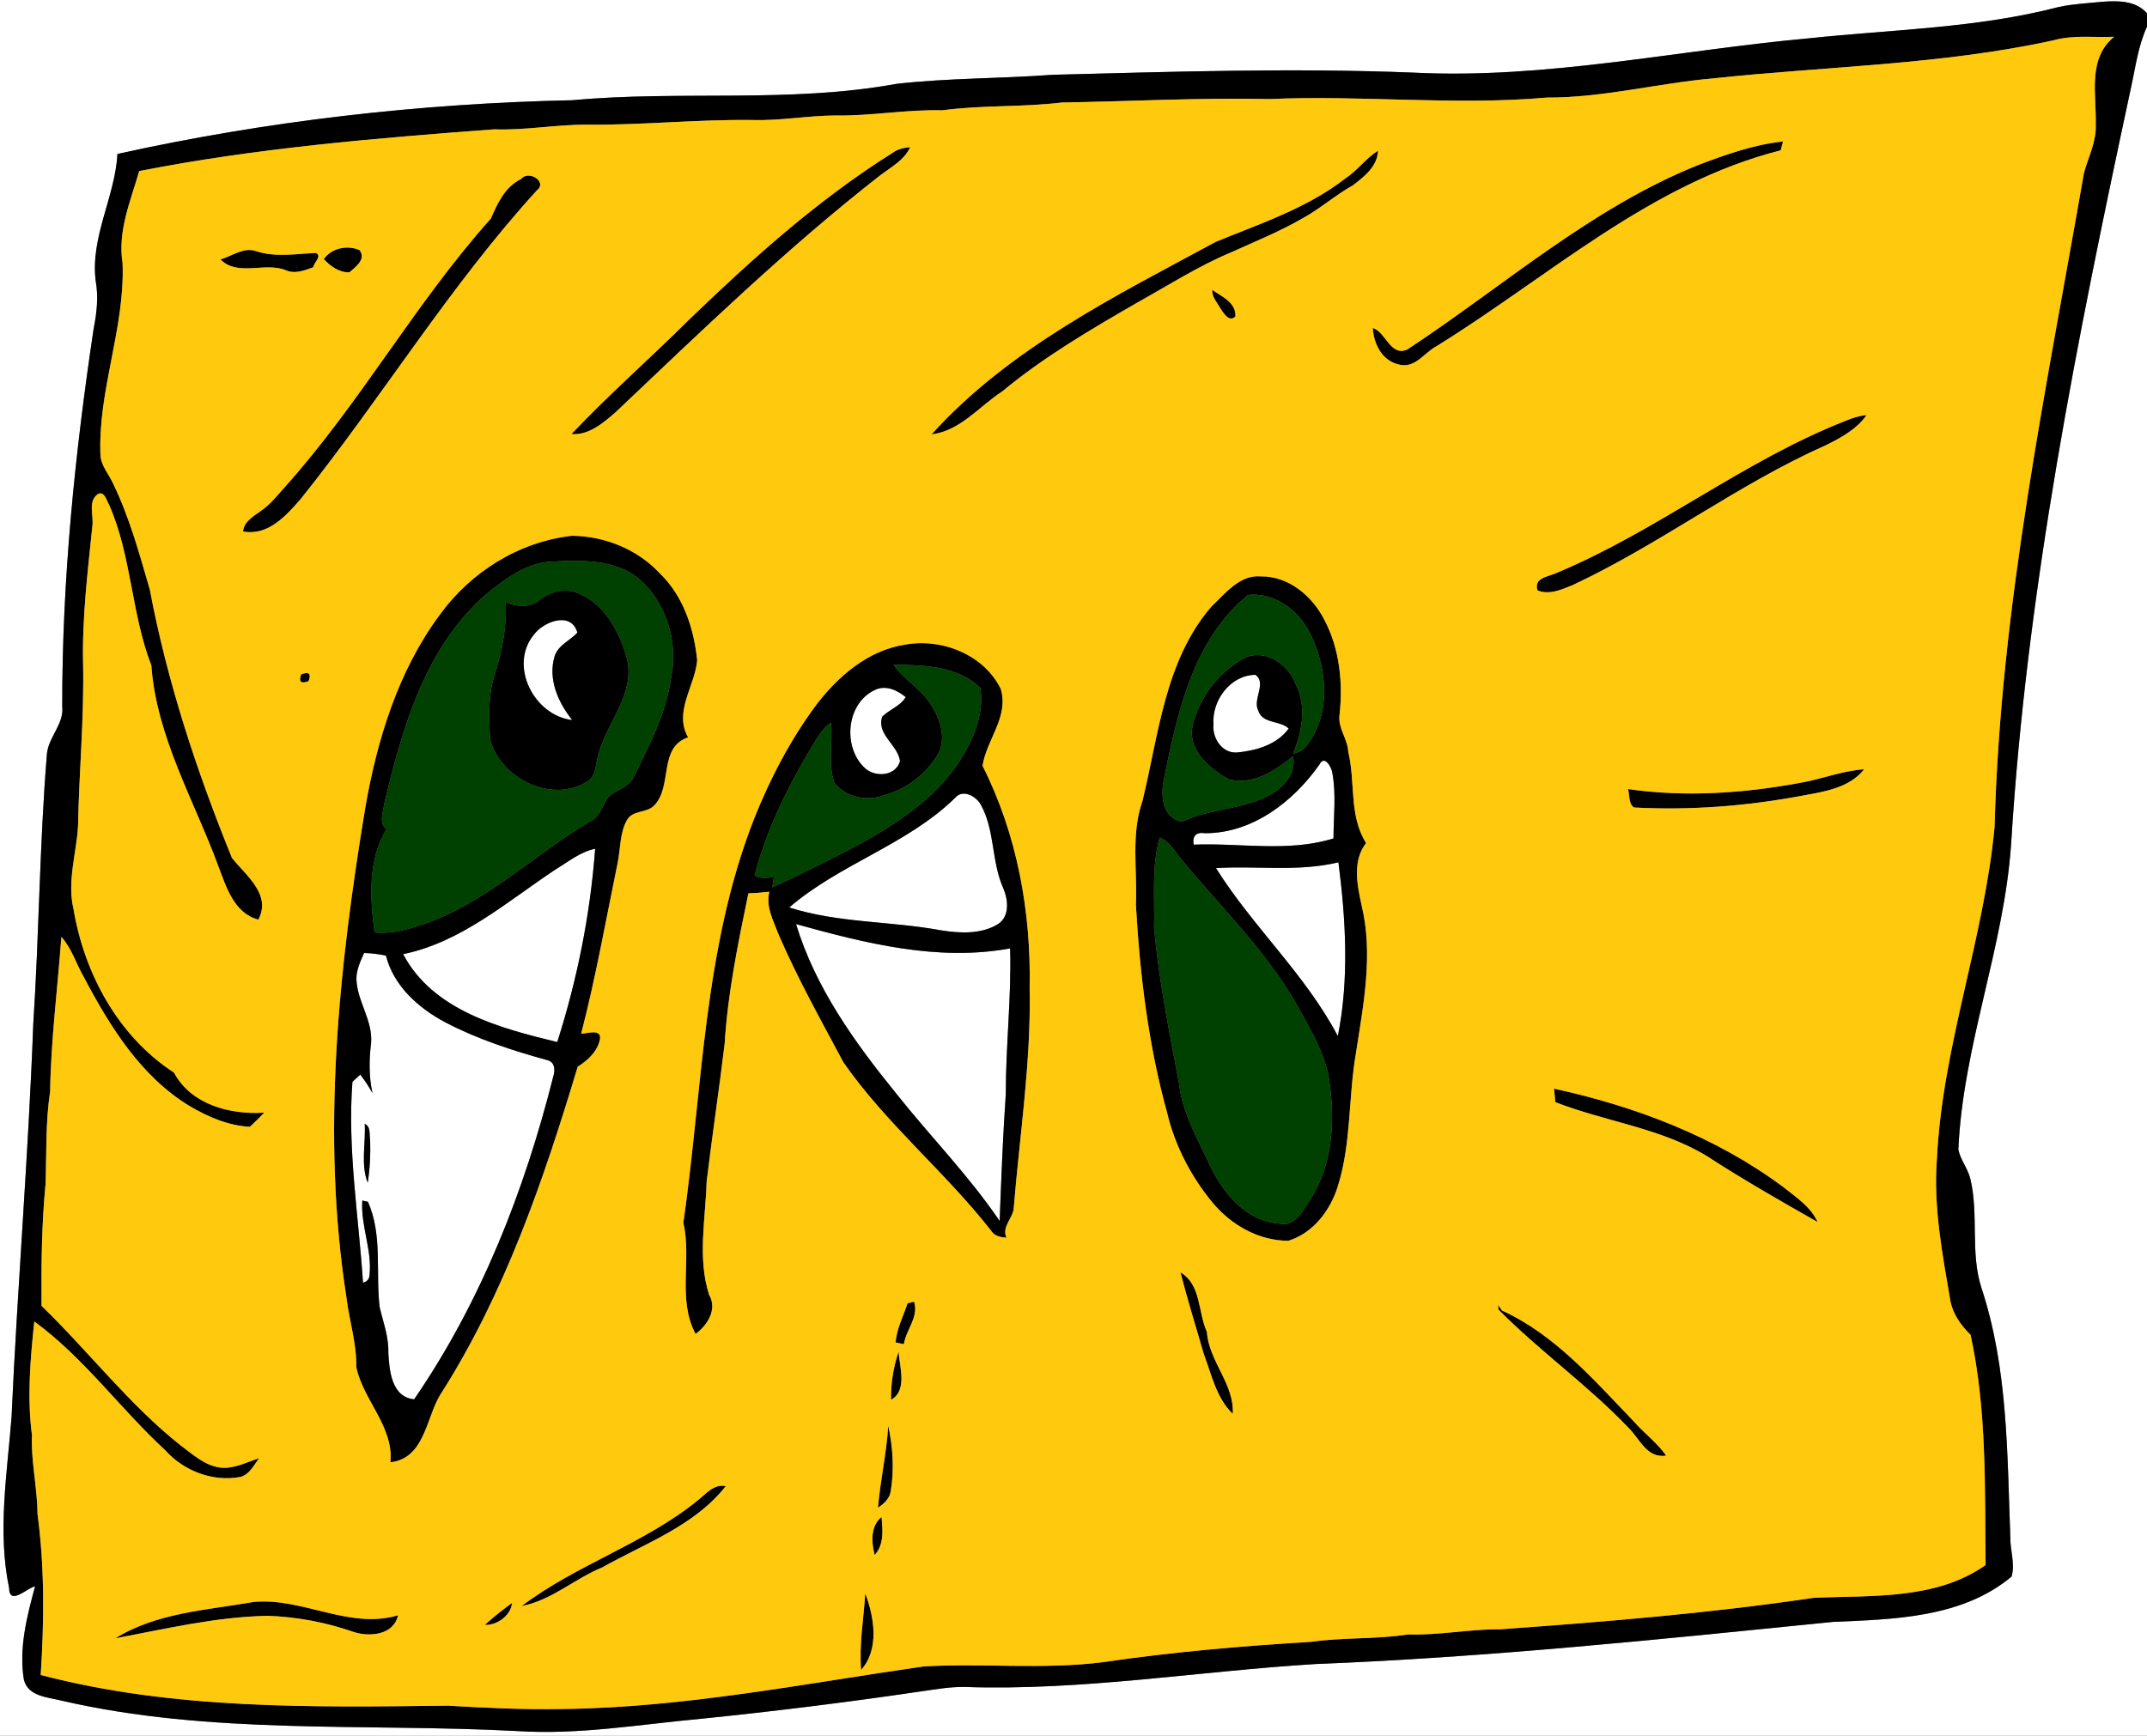 <?xml version="1.0" encoding="UTF-8" ?>
<!DOCTYPE svg PUBLIC "-//W3C//DTD SVG 1.1//EN" "http://www.w3.org/Graphics/SVG/1.1/DTD/svg11.dtd">
<svg width="465pt" height="376pt" viewBox="0 0 465 376" version="1.1" xmlns="http://www.w3.org/2000/svg">
<rect x="0" y="0" width="465" height="376" fill="#808080" stroke="none"/>
<g id="#ffffffff">
<path fill="#ffffff" opacity="1.00" d=" M 0.00 0.00 L 465.00 0.00 L 465.00 2.89 C 462.57 0.06 458.55 0.13 455.15 0.40 C 452.05 0.72 448.92 0.85 445.87 1.52 C 428.21 6.12 409.84 6.38 391.78 8.30 C 363.20 10.89 334.83 17.20 305.99 15.73 C 280.01 14.69 254.02 15.54 228.04 16.20 C 216.75 17.04 205.40 16.89 194.14 18.17 C 170.99 22.40 147.34 19.54 124.03 21.71 C 90.90 22.41 57.81 26.20 25.44 33.35 C 24.91 42.74 19.50 51.40 20.74 60.95 C 21.35 64.38 20.95 67.85 20.28 71.24 C 16.22 98.31 13.44 125.62 13.48 153.01 C 13.91 156.84 10.56 159.59 10.17 163.26 C 8.57 182.73 8.48 202.29 7.21 221.78 C 6.16 250.24 3.78 278.62 2.50 307.06 C 1.54 319.31 -0.57 331.80 1.97 344.01 C 2.02 347.95 5.79 344.07 7.60 343.66 C 5.83 350.21 4.06 357.06 5.17 363.88 C 6.10 367.59 10.39 367.66 13.41 368.45 C 45.75 375.90 79.12 373.29 112.00 375.02 C 125.33 375.89 138.57 373.57 151.82 372.36 C 167.57 370.76 183.28 368.81 198.95 366.50 C 202.28 366.05 205.61 365.40 208.98 365.47 C 234.42 366.32 259.61 362.04 284.94 360.50 C 322.40 359.03 359.71 355.12 397.00 351.37 C 410.24 350.80 424.97 350.50 435.66 341.56 C 436.48 338.88 435.35 335.84 435.40 333.04 C 434.71 314.95 434.90 296.42 429.15 279.04 C 426.67 271.36 428.61 263.10 426.72 255.31 C 426.16 253.10 424.59 251.27 424.14 249.04 C 425.13 226.55 434.03 205.30 435.57 182.87 C 438.94 127.62 449.91 73.20 461.49 19.18 C 462.50 14.67 463.05 10.01 465.00 5.77 L 465.00 376.00 L 0.00 376.00 L 0.00 0.00 Z" />
<path fill="#ffffff" opacity="1.00" d=" M 115.59 137.54 C 117.69 134.65 123.72 132.31 125.05 137.06 C 123.46 138.78 120.94 139.73 120.14 142.11 C 118.62 147.07 120.85 152.14 123.93 155.99 C 115.70 155.07 110.14 144.25 115.59 137.54 Z" />
<path fill="#ffffff" opacity="1.00" d=" M 262.82 156.96 C 262.40 151.77 266.50 146.22 271.90 146.20 C 274.41 147.93 271.26 151.51 272.50 153.91 C 273.40 156.87 277.19 156.00 279.11 157.83 C 276.57 161.35 272.07 162.61 267.96 163.02 C 264.73 163.29 262.51 159.92 262.82 156.96 Z" />
<path fill="#ffffff" opacity="1.00" d=" M 189.41 149.51 C 191.76 148.31 194.30 149.50 196.16 151.02 C 194.98 153.02 192.64 153.68 191.08 155.26 C 189.77 159.10 194.45 161.34 194.93 164.88 C 194.05 168.13 189.65 168.48 187.39 166.46 C 182.46 162.02 183.21 152.47 189.41 149.51 Z" />
<path fill="#ffffff" opacity="1.00" d=" M 285.76 165.65 C 286.82 163.44 288.36 166.15 288.55 167.36 C 289.43 172.06 288.82 176.89 288.81 181.64 C 278.97 184.70 268.61 182.57 258.52 182.99 C 258.20 181.07 259.11 180.21 260.97 180.51 C 271.23 180.54 280.08 173.70 285.76 165.65 Z" />
<path fill="#ffffff" opacity="1.00" d=" M 206.91 172.80 C 208.57 170.86 211.51 172.55 212.47 174.41 C 215.52 179.98 214.71 186.73 217.32 192.48 C 218.35 194.93 218.73 198.51 216.17 200.19 C 212.50 202.44 207.94 202.20 203.86 201.56 C 192.94 199.53 181.60 200.00 170.93 196.60 C 181.89 187.13 196.51 183.01 206.91 172.80 Z" />
<path fill="#ffffff" opacity="1.00" d=" M 120.37 188.33 C 123.11 186.67 125.69 184.54 128.90 183.88 C 127.85 198.08 125.02 212.21 120.69 225.76 C 108.26 222.74 93.77 218.94 87.31 206.71 C 99.99 204.10 109.87 195.26 120.37 188.33 Z" />
<path fill="#ffffff" opacity="1.00" d=" M 263.36 188.07 C 272.20 187.51 281.16 188.93 289.88 186.81 C 291.48 199.26 292.23 212.10 289.75 224.47 C 282.73 211.09 271.33 200.80 263.36 188.07 Z" />
<path fill="#ffffff" opacity="1.00" d=" M 172.41 200.20 C 187.42 204.35 203.14 208.35 218.77 205.46 C 219.09 215.99 217.82 226.47 217.84 236.99 C 217.21 246.17 216.85 255.35 216.51 264.53 C 209.85 254.70 201.49 246.21 194.12 236.93 C 185.14 225.88 176.59 213.98 172.41 200.20 Z" />
<path fill="#ffffff" opacity="1.00" d=" M 77.19 212.02 C 77.20 210.04 78.08 208.23 78.85 206.46 C 80.44 206.51 82.04 206.67 83.60 207.05 C 85.25 213.62 90.69 218.44 96.48 221.50 C 103.46 225.15 111.01 227.60 118.57 229.68 C 120.15 230.07 120.28 231.78 119.86 233.10 C 113.64 257.84 104.20 282.03 89.70 303.15 C 84.78 302.68 84.31 296.87 84.10 293.02 C 84.22 289.60 82.97 286.42 82.22 283.15 C 81.33 275.59 82.87 267.52 79.69 260.36 L 78.47 260.09 C 78.09 265.54 80.60 270.71 80.04 276.15 C 80.00 277.08 79.53 277.66 78.62 277.89 C 77.67 263.40 75.22 248.91 76.33 234.36 C 76.75 233.97 77.61 233.19 78.03 232.80 C 79.01 234.08 79.91 235.42 80.68 236.84 C 79.87 233.26 79.93 229.57 80.37 225.95 C 80.77 221.03 77.30 216.87 77.19 212.02 M 78.99 243.47 C 79.24 247.68 78.08 252.25 79.64 256.24 C 80.11 253.22 80.27 250.15 80.17 247.09 C 79.95 245.87 80.38 244.09 78.99 243.47 Z" />
</g>
<g id="#000000ff">
<path fill="#000000" opacity="1.00" d=" M 445.87 1.52 C 448.92 0.85 452.05 0.72 455.15 0.40 C 458.55 0.13 462.57 0.06 465.00 2.89 L 465.00 5.77 C 463.05 10.01 462.50 14.67 461.49 19.18 C 449.91 73.20 438.94 127.62 435.57 182.87 C 434.03 205.30 425.13 226.55 424.14 249.04 C 424.59 251.27 426.16 253.10 426.72 255.31 C 428.61 263.10 426.67 271.36 429.15 279.04 C 434.90 296.42 434.71 314.95 435.40 333.04 C 435.35 335.84 436.48 338.88 435.66 341.56 C 424.97 350.50 410.24 350.80 397.00 351.37 C 359.71 355.12 322.40 359.03 284.94 360.50 C 259.61 362.04 234.42 366.32 208.98 365.47 C 205.61 365.40 202.28 366.05 198.95 366.50 C 183.28 368.81 167.57 370.76 151.82 372.36 C 138.57 373.57 125.33 375.89 112.00 375.02 C 79.12 373.29 45.75 375.90 13.41 368.45 C 10.39 367.66 6.10 367.59 5.17 363.88 C 4.06 357.06 5.83 350.21 7.60 343.66 C 5.79 344.07 2.02 347.95 1.97 344.01 C -0.57 331.80 1.54 319.31 2.50 307.06 C 3.78 278.62 6.16 250.24 7.21 221.78 C 8.48 202.29 8.57 182.73 10.17 163.26 C 10.56 159.59 13.91 156.84 13.48 153.01 C 13.44 125.62 16.22 98.31 20.28 71.24 C 20.95 67.85 21.35 64.38 20.74 60.95 C 19.50 51.40 24.91 42.74 25.44 33.35 C 57.81 26.20 90.90 22.41 124.03 21.71 C 147.34 19.54 170.99 22.40 194.14 18.17 C 205.40 16.89 216.75 17.04 228.04 16.20 C 254.02 15.54 280.01 14.69 305.99 15.73 C 334.83 17.20 363.20 10.89 391.78 8.30 C 409.84 6.38 428.21 6.12 445.87 1.52 M 444.76 8.73 C 420.52 14.05 395.63 14.35 371.06 16.98 C 359.01 18.03 347.17 21.19 335.02 21.14 C 315.04 22.90 295.01 20.58 275.00 21.46 C 259.97 21.13 244.96 21.96 229.94 22.21 C 221.35 23.26 212.67 22.73 204.09 23.90 C 196.32 23.68 188.65 25.16 180.89 25.02 C 174.91 25.05 168.99 26.19 163.00 26.00 C 150.97 25.84 138.99 27.14 126.97 27.01 C 120.30 26.99 113.71 28.27 107.04 28.02 C 81.32 29.94 55.51 32.08 30.15 37.06 C 28.29 43.53 25.43 50.12 26.55 56.99 C 27.11 71.16 21.11 84.68 21.77 98.86 C 22.02 101.02 23.55 102.72 24.44 104.64 C 28.02 111.99 30.18 119.92 32.45 127.74 C 36.21 147.70 42.60 167.07 50.23 185.85 C 53.23 189.65 58.85 193.75 55.96 199.23 C 50.70 197.87 49.00 192.17 47.30 187.69 C 42.02 173.35 33.90 159.67 32.77 144.14 C 28.41 132.91 28.51 120.44 23.63 109.36 C 23.10 108.50 22.61 106.26 21.19 107.05 C 18.95 108.61 20.36 111.75 20.00 114.04 C 18.98 123.95 17.76 133.94 18.00 143.96 C 18.23 155.65 17.12 167.31 16.90 179.00 C 16.55 184.96 14.50 190.97 15.92 196.91 C 18.25 210.91 25.59 224.50 37.68 232.37 C 41.39 239.31 49.88 241.55 57.24 241.04 C 56.24 242.09 55.20 243.12 54.13 244.11 C 49.52 243.90 45.15 242.00 41.21 239.71 C 30.56 233.32 23.81 222.41 18.16 211.69 C 16.49 208.81 15.55 205.48 13.29 202.97 C 12.48 214.14 11.03 225.24 10.86 236.45 C 9.85 243.09 10.09 249.81 9.87 256.49 C 9.01 265.27 8.94 274.09 9.00 282.90 C 19.20 292.78 27.90 304.21 39.06 313.09 C 41.78 315.09 44.46 317.64 47.99 317.97 C 50.86 318.16 53.46 316.76 56.11 315.91 C 54.98 317.43 54.02 319.48 52.02 319.98 C 46.08 321.08 39.79 318.67 35.80 314.20 C 26.04 305.20 18.19 294.16 7.43 286.29 C 6.57 294.46 5.85 302.70 6.92 310.89 C 6.69 316.63 8.09 322.23 8.12 327.95 C 9.68 339.51 9.57 351.24 8.82 362.87 C 37.57 370.40 67.55 369.86 97.03 369.52 C 105.33 370.01 113.66 370.40 121.98 370.24 C 148.23 369.93 174.09 364.74 200.01 361.02 C 213.00 360.27 226.06 361.75 239.00 360.08 C 253.91 357.88 268.93 356.59 283.97 355.69 C 290.93 354.69 297.99 355.17 304.94 354.09 C 311.65 354.30 318.25 352.92 324.95 352.97 C 347.63 351.34 370.29 349.50 392.82 346.15 C 405.35 345.59 419.24 346.66 430.04 339.06 C 429.85 322.40 430.35 305.56 426.79 289.19 C 424.76 287.19 423.04 284.82 422.44 281.98 C 420.70 271.76 418.68 261.42 419.50 251.01 C 420.69 226.56 429.73 203.36 431.99 179.07 C 433.25 131.31 443.18 84.41 451.34 37.48 C 452.29 34.00 454.07 30.67 453.90 26.96 C 454.06 20.53 452.07 12.61 457.90 7.97 C 453.52 8.15 449.04 7.53 444.76 8.73 Z" />
<path fill="#000000" opacity="1.00" d=" M 367.80 35.75 C 373.74 33.51 379.81 31.30 386.16 30.66 C 386.04 31.14 385.78 32.09 385.66 32.57 C 357.35 39.74 335.36 60.02 311.08 75.03 C 308.40 76.46 306.45 79.91 302.97 78.97 C 299.34 78.18 297.50 74.50 297.32 71.05 C 300.18 71.93 301.09 77.29 304.76 75.73 C 325.53 62.08 344.48 45.11 367.80 35.75 Z" />
<path fill="#000000" opacity="1.00" d=" M 193.29 33.13 C 194.40 32.29 195.77 32.00 197.13 31.88 C 195.87 34.66 193.14 36.11 190.81 37.85 C 170.50 53.68 151.99 71.63 133.31 89.32 C 130.64 91.65 127.54 94.32 123.76 94.04 C 131.89 85.43 140.86 77.60 149.26 69.23 C 162.93 56.06 177.16 43.25 193.29 33.13 Z" />
<path fill="#000000" opacity="1.00" d=" M 291.40 38.64 C 294.00 36.93 295.82 34.30 298.45 32.65 C 298.35 36.02 295.48 38.26 293.04 40.13 C 289.27 42.23 286.03 45.14 282.25 47.22 C 277.26 50.12 271.90 52.29 266.66 54.66 C 259.58 57.62 253.10 61.78 246.41 65.50 C 236.27 71.36 226.09 77.30 217.05 84.81 C 212.06 88.04 207.99 93.35 201.75 94.11 C 218.59 75.45 241.58 64.14 263.37 52.36 C 272.98 48.42 283.09 45.11 291.40 38.64 Z" />
<path fill="#000000" opacity="1.00" d=" M 112.87 38.77 C 114.40 36.77 118.71 39.34 116.26 41.26 C 97.31 62.05 82.65 86.22 65.11 108.13 C 61.95 111.75 58.00 116.19 52.63 115.13 C 52.88 112.90 54.94 111.85 56.54 110.65 C 58.58 109.27 60.09 107.30 61.71 105.49 C 78.05 87.27 89.97 65.60 106.30 47.36 C 107.78 44.00 109.34 40.50 112.87 38.77 Z" />
<path fill="#000000" opacity="1.00" d=" M 47.75 56.21 C 50.27 55.48 52.78 53.45 55.48 54.41 C 59.67 55.80 64.10 54.98 68.40 54.80 C 69.89 55.41 67.94 56.94 67.85 57.90 C 65.91 58.60 63.86 59.44 61.84 58.52 C 57.32 56.73 51.50 59.97 47.75 56.21 Z" />
<path fill="#000000" opacity="1.00" d=" M 70.12 56.12 C 71.87 53.72 75.16 53.05 77.84 54.16 C 79.40 56.11 77.05 57.81 75.68 59.00 C 73.47 59.07 71.54 57.68 70.12 56.12 Z" />
<path fill="#000000" opacity="1.00" d=" M 264.34 66.87 C 263.65 65.57 262.43 64.35 262.55 62.79 C 264.65 64.28 267.68 65.47 267.58 68.56 C 266.20 69.91 265.04 67.85 264.34 66.87 Z" />
<path fill="#000000" opacity="1.00" d=" M 399.46 91.27 C 401.00 90.60 402.61 90.10 404.28 89.90 C 402.16 92.97 398.74 94.83 395.47 96.44 C 376.34 104.95 359.59 117.86 340.65 126.74 C 338.27 127.70 335.57 128.96 333.00 127.91 C 332.06 125.08 335.57 124.91 337.31 124.04 C 358.98 114.96 377.57 99.90 399.46 91.27 Z" />
<path fill="#000000" opacity="1.00" d=" M 95.19 133.26 C 101.88 123.94 112.39 117.36 123.85 116.07 C 130.91 116.12 138.03 118.97 142.88 124.19 C 148.00 129.10 150.29 136.14 151.00 143.04 C 150.54 148.60 145.87 154.20 149.03 159.74 C 142.52 161.95 145.75 170.35 141.68 174.51 C 140.04 176.22 136.98 175.45 135.77 177.70 C 134.23 180.47 134.40 183.81 133.79 186.85 C 131.25 199.23 129.04 211.70 125.87 223.95 C 127.09 223.94 130.15 222.79 129.97 225.00 C 129.48 227.73 127.36 229.69 125.12 231.10 C 117.71 255.76 109.25 280.46 95.28 302.28 C 92.24 307.40 91.95 315.92 84.56 316.80 C 85.27 309.01 78.69 303.40 77.16 296.19 C 77.27 291.05 75.64 286.15 75.03 281.10 C 69.52 245.77 73.34 209.83 79.14 174.79 C 81.72 160.12 86.23 145.36 95.19 133.26 M 104.96 129.02 C 91.95 140.52 87.06 157.99 83.19 174.28 C 82.99 176.01 81.98 178.35 83.71 179.64 C 79.62 186.28 80.14 194.56 81.12 202.00 C 84.56 202.35 87.93 201.48 91.16 200.40 C 105.00 195.90 115.46 185.27 127.75 177.98 C 129.99 176.99 130.45 174.44 131.79 172.64 C 133.56 171.05 136.36 170.53 137.34 168.16 C 140.64 161.42 144.24 154.59 145.30 147.07 C 147.03 139.14 144.28 130.19 137.93 125.01 C 132.85 121.26 126.09 121.32 120.06 121.65 C 114.20 121.67 109.27 125.46 104.96 129.02 M 120.37 188.33 C 109.87 195.26 99.99 204.10 87.31 206.71 C 93.77 218.94 108.26 222.74 120.69 225.76 C 125.02 212.21 127.85 198.08 128.90 183.88 C 125.69 184.54 123.11 186.67 120.37 188.33 M 77.19 212.02 C 77.30 216.87 80.77 221.03 80.37 225.95 C 79.93 229.57 79.87 233.26 80.68 236.84 C 79.91 235.42 79.01 234.08 78.03 232.80 C 77.61 233.19 76.75 233.97 76.33 234.36 C 75.22 248.91 77.67 263.40 78.62 277.89 C 79.53 277.66 80.00 277.08 80.04 276.15 C 80.60 270.71 78.09 265.54 78.47 260.09 L 79.69 260.36 C 82.87 267.52 81.33 275.59 82.22 283.15 C 82.97 286.42 84.22 289.60 84.10 293.02 C 84.31 296.87 84.78 302.68 89.70 303.15 C 104.20 282.03 113.64 257.84 119.86 233.10 C 120.28 231.78 120.15 230.07 118.57 229.68 C 111.01 227.60 103.46 225.15 96.48 221.50 C 90.69 218.44 85.25 213.62 83.60 207.05 C 82.04 206.67 80.44 206.51 78.85 206.46 C 78.08 208.23 77.20 210.04 77.19 212.02 Z" />
<path fill="#000000" opacity="1.00" d=" M 262.33 131.45 C 265.34 128.60 268.50 124.45 273.09 124.87 C 279.06 124.79 284.20 129.11 286.80 134.22 C 290.17 140.54 290.89 147.96 290.11 154.99 C 289.76 157.80 291.92 160.12 292.01 162.91 C 293.60 169.43 292.12 176.73 295.87 182.64 C 292.87 186.50 293.92 191.64 294.88 196.05 C 297.48 206.71 295.29 217.66 293.65 228.29 C 292.02 237.80 292.68 247.65 289.77 256.93 C 288.18 262.17 284.44 267.12 279.06 268.80 C 272.61 268.83 266.62 265.37 262.57 260.49 C 257.92 254.85 254.46 248.17 252.77 241.05 C 248.70 226.36 246.87 211.15 246.01 195.98 C 246.35 188.50 244.89 180.76 247.43 173.54 C 250.95 159.16 252.27 143.15 262.33 131.45 M 270.29 128.90 C 258.26 138.70 254.97 154.65 252.03 169.07 C 251.38 172.56 251.73 177.10 255.94 178.03 C 261.84 175.21 268.66 175.43 274.50 172.49 C 277.68 170.87 280.87 167.79 280.05 163.87 C 276.06 166.95 271.47 170.19 266.13 168.83 C 261.89 166.52 257.02 162.31 258.34 156.94 C 259.99 150.68 264.33 145.15 270.13 142.26 C 274.61 140.81 279.08 144.13 280.63 148.23 C 283.07 152.98 281.99 158.53 280.06 163.25 C 281.38 163.01 282.58 162.35 283.28 161.16 C 288.20 154.52 287.43 145.19 284.12 138.01 C 281.80 132.67 276.36 128.24 270.29 128.90 M 262.82 156.96 C 262.51 159.92 264.73 163.29 267.96 163.02 C 272.07 162.61 276.57 161.35 279.11 157.83 C 277.19 156.00 273.40 156.87 272.50 153.91 C 271.26 151.51 274.41 147.93 271.90 146.20 C 266.50 146.22 262.40 151.77 262.82 156.96 M 285.76 165.65 C 280.08 173.70 271.23 180.54 260.97 180.51 C 259.11 180.21 258.20 181.07 258.52 182.99 C 268.61 182.57 278.97 184.70 288.81 181.64 C 288.82 176.89 289.43 172.06 288.55 167.36 C 288.36 166.15 286.82 163.44 285.76 165.65 M 251.16 181.47 C 249.37 187.85 250.11 194.49 249.95 201.03 C 250.99 212.32 253.22 223.46 255.34 234.59 C 256.04 241.11 259.44 246.85 262.15 252.69 C 265.01 258.61 269.90 264.50 276.91 265.06 C 280.54 265.99 282.24 262.12 283.89 259.69 C 288.94 251.70 289.22 241.77 287.67 232.72 C 286.35 227.01 283.24 221.97 280.42 216.90 C 273.77 205.55 264.23 196.34 255.94 186.24 C 254.45 184.56 253.38 182.31 251.16 181.47 M 263.36 188.07 C 271.33 200.80 282.73 211.09 289.75 224.47 C 292.23 212.10 291.48 199.26 289.88 186.81 C 281.16 188.93 272.20 187.51 263.36 188.07 Z" />
<path fill="#000000" opacity="1.00" d=" M 116.92 129.98 C 119.31 128.02 122.70 127.27 125.57 128.68 C 131.29 131.15 134.28 137.24 135.86 142.92 C 137.44 150.38 131.68 156.22 129.75 162.94 C 128.90 165.23 129.33 168.44 126.69 169.60 C 119.01 173.94 108.19 168.42 106.13 160.08 C 105.89 155.38 105.65 150.55 107.18 146.02 C 108.75 140.98 109.80 135.74 109.51 130.45 C 111.86 131.49 114.82 131.70 116.92 129.98 M 115.59 137.54 C 110.14 144.25 115.70 155.07 123.93 155.99 C 120.85 152.14 118.62 147.07 120.14 142.11 C 120.94 139.73 123.46 138.78 125.05 137.06 C 123.72 132.31 117.69 134.65 115.59 137.54 Z" />
<path fill="#000000" opacity="1.00" d=" M 176.72 152.79 C 181.47 146.53 187.98 140.89 195.99 139.66 C 203.92 138.19 213.14 141.79 216.76 149.29 C 218.54 155.31 213.65 160.28 212.80 165.91 C 220.29 180.73 223.34 197.52 223.00 214.05 C 223.34 230.09 220.83 245.97 219.54 261.92 C 219.24 264.11 216.93 265.77 217.98 268.14 C 216.68 268.04 215.35 267.78 214.63 266.59 C 204.66 253.85 191.94 243.47 182.67 230.16 C 177.80 221.01 172.71 211.95 168.61 202.41 C 167.51 199.47 165.80 196.45 166.62 193.19 C 165.11 193.37 163.60 193.48 162.09 193.53 C 159.86 204.30 157.62 215.10 156.95 226.11 C 155.75 236.07 154.25 246.00 153.05 255.96 C 152.81 264.10 151.03 272.58 153.58 280.51 C 155.44 283.63 153.21 287.12 150.65 288.99 C 146.64 281.53 149.85 272.84 148.00 264.92 C 152.20 235.65 152.37 205.28 163.32 177.38 C 166.78 168.70 171.15 160.31 176.72 152.79 M 193.56 144.03 C 195.58 147.09 199.01 148.85 201.08 151.89 C 203.45 155.11 205.16 159.61 203.13 163.42 C 200.52 167.75 196.25 171.05 191.33 172.30 C 187.73 173.72 182.93 172.65 180.66 169.46 C 179.25 165.35 180.42 160.82 179.96 156.55 C 177.63 158.14 176.50 160.83 175.01 163.12 C 170.12 171.45 165.85 180.30 163.42 189.67 C 164.69 190.45 166.19 190.11 167.59 190.08 L 167.27 192.24 C 173.99 189.18 180.59 185.85 187.10 182.38 C 195.45 177.67 203.77 171.98 208.68 163.51 C 211.20 159.21 213.15 154.03 212.31 149.06 C 207.49 144.23 199.95 144.07 193.56 144.03 M 189.41 149.51 C 183.21 152.47 182.46 162.02 187.39 166.46 C 189.65 168.48 194.05 168.13 194.93 164.88 C 194.45 161.34 189.77 159.10 191.08 155.26 C 192.64 153.68 194.98 153.02 196.16 151.02 C 194.30 149.50 191.76 148.31 189.41 149.51 M 206.91 172.80 C 196.51 183.01 181.89 187.13 170.93 196.60 C 181.60 200.00 192.94 199.53 203.86 201.56 C 207.94 202.20 212.50 202.44 216.17 200.19 C 218.73 198.51 218.35 194.93 217.32 192.48 C 214.71 186.73 215.52 179.98 212.47 174.41 C 211.51 172.55 208.57 170.86 206.91 172.80 M 172.41 200.20 C 176.59 213.98 185.14 225.88 194.12 236.93 C 201.49 246.21 209.85 254.70 216.51 264.53 C 216.85 255.35 217.21 246.17 217.84 236.99 C 217.82 226.47 219.09 215.99 218.77 205.46 C 203.14 208.35 187.42 204.35 172.41 200.20 Z" />
<path fill="#000000" opacity="1.00" d=" M 65.24 146.08 C 66.93 145.44 67.46 145.94 66.83 147.57 C 65.15 148.20 64.62 147.70 65.24 146.08 Z" />
<path fill="#000000" opacity="1.00" d=" M 389.91 169.59 C 394.56 168.80 399.01 166.95 403.75 166.66 C 400.46 170.78 394.96 171.53 390.11 172.42 C 378.18 174.65 366.03 175.59 353.90 174.94 C 352.62 174.08 353.01 172.23 352.58 170.94 C 364.99 172.73 377.63 171.87 389.91 169.59 Z" />
<path fill="#000000" opacity="1.00" d=" M 336.58 235.85 C 354.20 239.68 371.54 246.26 386.11 257.07 C 388.90 259.33 392.14 261.34 393.66 264.75 C 385.56 260.15 377.44 255.51 369.63 250.43 C 359.58 244.34 347.65 243.00 336.85 238.77 C 336.79 238.04 336.65 236.58 336.58 235.85 Z" />
<path fill="#000000" opacity="1.00" d=" M 78.99 243.47 C 80.38 244.09 79.95 245.87 80.17 247.09 C 80.27 250.15 80.11 253.22 79.64 256.24 C 78.08 252.25 79.24 247.68 78.99 243.47 Z" />
<path fill="#000000" opacity="1.00" d=" M 255.66 275.65 C 260.18 278.26 259.44 284.30 261.39 288.54 C 261.82 294.94 267.35 299.81 267.00 306.31 C 263.41 302.87 262.37 297.70 260.67 293.20 C 259.00 287.35 257.17 281.54 255.66 275.65 Z" />
<path fill="#000000" opacity="1.00" d=" M 196.56 282.35 C 196.91 282.26 197.61 282.09 197.97 282.00 C 199.06 285.27 196.23 288.08 195.76 291.21 C 195.31 291.12 194.43 290.92 193.98 290.83 C 194.18 287.85 195.64 285.15 196.56 282.35 Z" />
<path fill="#000000" opacity="1.00" d=" M 324.54 283.71 C 324.51 283.45 324.47 282.95 324.45 282.70 L 325.31 283.92 C 336.79 289.16 345.19 298.95 353.78 307.86 C 356.03 310.47 358.89 312.51 360.87 315.36 C 356.61 315.98 355.14 311.66 352.63 309.25 C 343.88 300.08 333.44 292.72 324.54 283.71 Z" />
<path fill="#000000" opacity="1.00" d=" M 192.99 303.26 C 192.91 299.73 193.48 296.19 194.62 292.85 C 194.85 296.20 196.58 301.23 192.99 303.26 Z" />
<path fill="#000000" opacity="1.00" d=" M 192.37 308.86 C 193.38 313.46 193.69 318.26 192.94 322.93 C 192.74 324.61 191.48 325.76 190.15 326.64 C 190.65 320.68 192.02 314.83 192.37 308.86 Z" />
<path fill="#000000" opacity="1.00" d=" M 151.09 325.07 C 152.92 323.64 154.56 321.45 157.20 321.95 C 150.42 330.57 139.74 334.34 130.47 339.55 C 124.45 342.00 119.49 346.70 112.98 347.94 C 124.84 338.96 139.49 334.48 151.09 325.07 Z" />
<path fill="#000000" opacity="1.00" d=" M 189.44 336.88 C 188.71 334.13 188.50 330.63 190.92 328.64 C 191.19 331.46 191.51 334.59 189.44 336.88 Z" />
<path fill="#000000" opacity="1.00" d=" M 187.40 345.17 C 189.34 350.37 190.52 357.27 186.50 361.79 C 186.04 356.23 187.05 350.70 187.40 345.17 Z" />
<path fill="#000000" opacity="1.00" d=" M 24.95 354.94 C 33.95 349.36 44.77 348.83 54.91 347.05 C 65.51 346.03 75.65 353.09 86.20 349.94 C 85.33 354.20 80.05 354.70 76.61 353.56 C 70.62 351.47 64.33 350.28 57.99 350.06 C 46.81 350.27 35.89 352.88 24.95 354.94 Z" />
<path fill="#000000" opacity="1.00" d=" M 105.00 352.02 C 106.87 350.31 108.87 348.74 110.92 347.25 C 110.60 350.02 107.71 352.12 105.00 352.02 Z" />
</g>
<g id="#ffc90eff">
<path fill="#ffc90e" opacity="1.00" d=" M 444.76 8.73 C 449.04 7.53 453.52 8.15 457.90 7.97 C 452.07 12.61 454.06 20.53 453.90 26.96 C 454.07 30.67 452.29 34.00 451.34 37.48 C 443.18 84.41 433.25 131.31 431.99 179.07 C 429.73 203.36 420.69 226.56 419.50 251.01 C 418.68 261.42 420.70 271.76 422.44 281.98 C 423.04 284.82 424.76 287.19 426.79 289.19 C 430.35 305.56 429.85 322.40 430.04 339.06 C 419.24 346.66 405.35 345.59 392.82 346.15 C 370.29 349.50 347.63 351.34 324.95 352.97 C 318.25 352.92 311.65 354.30 304.94 354.09 C 297.99 355.17 290.93 354.69 283.97 355.69 C 268.93 356.59 253.91 357.88 239.00 360.08 C 226.06 361.75 213.00 360.27 200.01 361.02 C 174.09 364.74 148.23 369.93 121.98 370.24 C 113.66 370.40 105.33 370.01 97.03 369.52 C 67.55 369.86 37.57 370.40 8.82 362.87 C 9.57 351.24 9.68 339.51 8.12 327.95 C 8.09 322.23 6.69 316.63 6.92 310.89 C 5.85 302.70 6.57 294.46 7.43 286.29 C 18.19 294.16 26.04 305.20 35.80 314.20 C 39.79 318.67 46.08 321.08 52.02 319.98 C 54.02 319.48 54.98 317.43 56.11 315.91 C 53.46 316.76 50.86 318.16 47.99 317.97 C 44.46 317.64 41.78 315.09 39.06 313.09 C 27.90 304.21 19.20 292.78 9.00 282.90 C 8.94 274.09 9.01 265.27 9.87 256.49 C 10.09 249.81 9.85 243.09 10.86 236.45 C 11.03 225.24 12.48 214.14 13.29 202.97 C 15.55 205.48 16.49 208.81 18.16 211.69 C 23.81 222.41 30.56 233.32 41.21 239.71 C 45.15 242.00 49.52 243.90 54.13 244.11 C 55.20 243.12 56.24 242.09 57.24 241.04 C 49.88 241.55 41.39 239.31 37.68 232.37 C 25.59 224.50 18.25 210.91 15.92 196.91 C 14.50 190.97 16.55 184.96 16.90 179.00 C 17.12 167.31 18.23 155.65 18.00 143.96 C 17.76 133.94 18.98 123.95 20.00 114.04 C 20.36 111.75 18.95 108.61 21.19 107.05 C 22.61 106.26 23.10 108.50 23.63 109.36 C 28.51 120.44 28.41 132.91 32.77 144.14 C 33.90 159.67 42.02 173.35 47.30 187.69 C 49.00 192.17 50.70 197.87 55.96 199.23 C 58.85 193.75 53.23 189.65 50.23 185.85 C 42.60 167.07 36.21 147.70 32.45 127.74 C 30.18 119.92 28.02 111.99 24.44 104.64 C 23.55 102.72 22.02 101.02 21.77 98.86 C 21.11 84.68 27.11 71.16 26.55 56.99 C 25.43 50.12 28.29 43.53 30.15 37.06 C 55.51 32.08 81.32 29.94 107.04 28.02 C 113.71 28.27 120.30 26.99 126.97 27.01 C 138.99 27.14 150.97 25.84 163.00 26.00 C 168.99 26.19 174.91 25.05 180.89 25.02 C 188.65 25.16 196.32 23.68 204.09 23.90 C 212.67 22.73 221.35 23.26 229.94 22.21 C 244.96 21.96 259.97 21.13 275.00 21.46 C 295.01 20.58 315.04 22.90 335.02 21.14 C 347.17 21.19 359.01 18.03 371.06 16.98 C 395.63 14.35 420.52 14.05 444.76 8.73 M 367.80 35.75 C 344.48 45.11 325.53 62.08 304.76 75.73 C 301.09 77.29 300.18 71.93 297.32 71.05 C 297.50 74.50 299.34 78.18 302.97 78.97 C 306.45 79.91 308.40 76.46 311.08 75.03 C 335.36 60.02 357.35 39.74 385.66 32.57 C 385.78 32.09 386.04 31.14 386.16 30.66 C 379.81 31.30 373.74 33.51 367.80 35.75 M 193.29 33.13 C 177.16 43.25 162.93 56.06 149.26 69.23 C 140.86 77.60 131.89 85.43 123.76 94.04 C 127.54 94.32 130.64 91.65 133.31 89.32 C 151.99 71.63 170.50 53.68 190.81 37.85 C 193.14 36.11 195.87 34.66 197.13 31.88 C 195.77 32.00 194.40 32.29 193.29 33.13 M 291.40 38.64 C 283.09 45.11 272.98 48.42 263.37 52.36 C 241.58 64.14 218.59 75.45 201.75 94.11 C 207.99 93.35 212.06 88.04 217.05 84.81 C 226.09 77.30 236.27 71.36 246.41 65.50 C 253.10 61.78 259.58 57.62 266.66 54.66 C 271.90 52.29 277.26 50.12 282.25 47.22 C 286.03 45.14 289.27 42.23 293.04 40.13 C 295.48 38.26 298.35 36.02 298.45 32.65 C 295.82 34.30 294.00 36.93 291.40 38.64 M 112.87 38.77 C 109.34 40.50 107.78 44.00 106.30 47.36 C 89.97 65.60 78.05 87.27 61.71 105.49 C 60.09 107.30 58.58 109.27 56.54 110.65 C 54.94 111.85 52.88 112.90 52.63 115.13 C 58.00 116.19 61.95 111.75 65.11 108.13 C 82.65 86.22 97.31 62.05 116.26 41.26 C 118.71 39.34 114.40 36.77 112.87 38.77 M 47.75 56.21 C 51.50 59.97 57.32 56.73 61.84 58.52 C 63.86 59.44 65.91 58.60 67.85 57.90 C 67.94 56.94 69.89 55.41 68.40 54.80 C 64.10 54.98 59.67 55.80 55.48 54.41 C 52.78 53.45 50.27 55.48 47.75 56.21 M 70.12 56.12 C 71.54 57.68 73.47 59.07 75.68 59.00 C 77.05 57.81 79.40 56.11 77.84 54.16 C 75.16 53.05 71.87 53.72 70.12 56.12 M 264.34 66.87 C 265.04 67.85 266.20 69.91 267.58 68.56 C 267.68 65.47 264.65 64.28 262.55 62.79 C 262.43 64.35 263.65 65.57 264.34 66.87 M 399.46 91.27 C 377.57 99.90 358.98 114.96 337.31 124.04 C 335.57 124.91 332.06 125.08 333.00 127.91 C 335.57 128.96 338.27 127.70 340.65 126.74 C 359.59 117.86 376.34 104.95 395.47 96.44 C 398.74 94.83 402.16 92.97 404.28 89.90 C 402.61 90.10 401.00 90.60 399.46 91.27 M 95.19 133.26 C 86.23 145.36 81.72 160.12 79.14 174.79 C 73.34 209.83 69.52 245.77 75.03 281.10 C 75.64 286.15 77.27 291.05 77.16 296.19 C 78.69 303.40 85.27 309.01 84.56 316.80 C 91.95 315.92 92.24 307.40 95.28 302.28 C 109.25 280.46 117.71 255.76 125.12 231.10 C 127.36 229.69 129.48 227.73 129.97 225.00 C 130.15 222.79 127.09 223.94 125.87 223.95 C 129.04 211.70 131.25 199.23 133.79 186.85 C 134.40 183.81 134.23 180.47 135.77 177.70 C 136.98 175.45 140.04 176.22 141.68 174.51 C 145.75 170.35 142.52 161.95 149.03 159.74 C 145.87 154.20 150.54 148.60 151.00 143.04 C 150.29 136.14 148.00 129.10 142.88 124.19 C 138.03 118.97 130.91 116.12 123.85 116.07 C 112.39 117.36 101.88 123.94 95.19 133.26 M 262.33 131.45 C 252.27 143.15 250.95 159.16 247.43 173.54 C 244.89 180.76 246.35 188.50 246.01 195.98 C 246.87 211.15 248.70 226.36 252.77 241.05 C 254.46 248.17 257.92 254.85 262.57 260.49 C 266.62 265.37 272.61 268.83 279.06 268.80 C 284.44 267.12 288.18 262.17 289.77 256.93 C 292.68 247.65 292.02 237.80 293.65 228.29 C 295.29 217.66 297.48 206.71 294.88 196.05 C 293.92 191.64 292.87 186.50 295.87 182.64 C 292.12 176.73 293.60 169.43 292.01 162.91 C 291.92 160.12 289.76 157.80 290.11 154.99 C 290.89 147.96 290.17 140.54 286.80 134.22 C 284.20 129.11 279.06 124.79 273.09 124.87 C 268.50 124.45 265.34 128.60 262.33 131.45 M 176.72 152.79 C 171.15 160.31 166.78 168.70 163.32 177.38 C 152.37 205.28 152.20 235.65 148.00 264.92 C 149.85 272.84 146.64 281.53 150.65 288.99 C 153.21 287.12 155.44 283.63 153.58 280.51 C 151.03 272.58 152.81 264.10 153.05 255.96 C 154.25 246.00 155.75 236.07 156.95 226.11 C 157.62 215.10 159.86 204.30 162.09 193.53 C 163.60 193.48 165.11 193.37 166.62 193.19 C 165.80 196.45 167.51 199.47 168.61 202.41 C 172.71 211.95 177.80 221.01 182.67 230.16 C 191.94 243.47 204.66 253.85 214.63 266.59 C 215.35 267.78 216.68 268.04 217.98 268.14 C 216.93 265.77 219.24 264.11 219.54 261.92 C 220.83 245.97 223.34 230.09 223.00 214.05 C 223.34 197.52 220.29 180.73 212.80 165.91 C 213.65 160.28 218.54 155.31 216.76 149.29 C 213.14 141.79 203.92 138.19 195.99 139.66 C 187.98 140.89 181.47 146.53 176.72 152.79 M 65.24 146.08 C 64.62 147.70 65.15 148.20 66.83 147.57 C 67.46 145.94 66.93 145.44 65.24 146.08 M 389.91 169.59 C 377.63 171.87 364.99 172.73 352.58 170.94 C 353.01 172.23 352.62 174.08 353.90 174.94 C 366.03 175.59 378.18 174.65 390.11 172.42 C 394.96 171.53 400.46 170.78 403.75 166.66 C 399.01 166.95 394.56 168.80 389.91 169.59 M 336.58 235.85 C 336.65 236.58 336.79 238.04 336.85 238.77 C 347.65 243.00 359.58 244.34 369.63 250.43 C 377.44 255.51 385.56 260.15 393.66 264.75 C 392.14 261.34 388.90 259.33 386.11 257.07 C 371.54 246.26 354.20 239.68 336.58 235.85 M 255.66 275.65 C 257.17 281.54 259.00 287.35 260.67 293.20 C 262.37 297.70 263.41 302.87 267.00 306.31 C 267.35 299.81 261.82 294.94 261.39 288.54 C 259.44 284.30 260.18 278.26 255.66 275.65 M 196.56 282.35 C 195.64 285.15 194.18 287.85 193.98 290.83 C 194.43 290.92 195.31 291.12 195.76 291.21 C 196.23 288.08 199.06 285.27 197.97 282.00 C 197.61 282.09 196.91 282.26 196.56 282.35 M 324.54 283.71 C 333.44 292.72 343.88 300.08 352.63 309.25 C 355.14 311.66 356.61 315.98 360.87 315.36 C 358.89 312.51 356.03 310.47 353.78 307.86 C 345.19 298.95 336.79 289.16 325.31 283.92 L 324.45 282.70 C 324.47 282.95 324.51 283.45 324.54 283.71 M 192.99 303.26 C 196.58 301.23 194.85 296.20 194.62 292.85 C 193.48 296.19 192.91 299.73 192.99 303.26 M 192.37 308.86 C 192.02 314.83 190.65 320.68 190.15 326.64 C 191.48 325.76 192.74 324.61 192.94 322.93 C 193.69 318.26 193.38 313.46 192.37 308.86 M 151.09 325.07 C 139.49 334.48 124.84 338.96 112.98 347.94 C 119.49 346.70 124.45 342.00 130.47 339.55 C 139.74 334.34 150.42 330.57 157.20 321.95 C 154.56 321.45 152.92 323.64 151.09 325.07 M 189.44 336.88 C 191.51 334.59 191.19 331.46 190.92 328.64 C 188.50 330.63 188.71 334.13 189.44 336.88 M 187.40 345.17 C 187.05 350.70 186.04 356.23 186.50 361.79 C 190.52 357.27 189.34 350.37 187.40 345.17 M 24.95 354.94 C 35.89 352.88 46.81 350.27 57.99 350.06 C 64.33 350.28 70.62 351.47 76.61 353.56 C 80.05 354.70 85.33 354.20 86.20 349.94 C 75.65 353.09 65.51 346.03 54.91 347.05 C 44.77 348.83 33.95 349.36 24.95 354.94 M 105.00 352.02 C 107.71 352.12 110.60 350.02 110.92 347.25 C 108.87 348.74 106.87 350.31 105.00 352.02 Z" />
</g>
<g id="#004000ff">
<path fill="#004000" opacity="1.00" d=" M 104.96 129.02 C 109.27 125.46 114.20 121.67 120.06 121.65 C 126.09 121.32 132.85 121.26 137.93 125.01 C 144.28 130.19 147.03 139.14 145.30 147.07 C 144.24 154.59 140.64 161.42 137.34 168.16 C 136.36 170.53 133.56 171.05 131.79 172.64 C 130.45 174.44 129.99 176.99 127.75 177.98 C 115.46 185.27 105.00 195.90 91.16 200.40 C 87.93 201.48 84.56 202.35 81.12 202.00 C 80.14 194.56 79.62 186.28 83.71 179.64 C 81.98 178.35 82.99 176.01 83.19 174.28 C 87.06 157.99 91.95 140.52 104.96 129.02 M 116.92 129.98 C 114.82 131.70 111.86 131.49 109.51 130.45 C 109.80 135.74 108.75 140.98 107.18 146.02 C 105.65 150.55 105.89 155.38 106.13 160.08 C 108.19 168.42 119.01 173.94 126.69 169.60 C 129.33 168.44 128.90 165.23 129.75 162.94 C 131.68 156.22 137.44 150.38 135.86 142.92 C 134.28 137.24 131.29 131.15 125.57 128.68 C 122.70 127.27 119.31 128.02 116.92 129.98 Z" />
<path fill="#004000" opacity="1.00" d=" M 270.29 128.90 C 276.36 128.24 281.80 132.67 284.12 138.01 C 287.43 145.19 288.20 154.52 283.28 161.16 C 282.58 162.35 281.38 163.01 280.06 163.25 C 281.99 158.53 283.07 152.98 280.63 148.23 C 279.08 144.13 274.61 140.81 270.13 142.26 C 264.33 145.15 259.99 150.68 258.34 156.94 C 257.02 162.31 261.89 166.52 266.13 168.83 C 271.47 170.19 276.06 166.95 280.05 163.87 C 280.87 167.79 277.68 170.87 274.50 172.49 C 268.66 175.43 261.84 175.21 255.94 178.03 C 251.73 177.10 251.38 172.56 252.03 169.07 C 254.97 154.65 258.26 138.70 270.29 128.90 Z" />
<path fill="#004000" opacity="1.00" d=" M 193.56 144.03 C 199.95 144.07 207.49 144.23 212.31 149.06 C 213.15 154.03 211.20 159.21 208.68 163.51 C 203.77 171.98 195.45 177.67 187.10 182.38 C 180.59 185.85 173.99 189.18 167.27 192.24 L 167.59 190.08 C 166.19 190.11 164.69 190.45 163.42 189.67 C 165.85 180.30 170.12 171.45 175.01 163.12 C 176.50 160.83 177.63 158.14 179.96 156.55 C 180.42 160.82 179.25 165.35 180.66 169.46 C 182.93 172.65 187.73 173.72 191.33 172.30 C 196.25 171.05 200.52 167.75 203.13 163.42 C 205.16 159.61 203.45 155.11 201.08 151.89 C 199.01 148.85 195.58 147.09 193.56 144.03 Z" />
<path fill="#004000" opacity="1.00" d=" M 251.16 181.47 C 253.38 182.31 254.45 184.56 255.94 186.24 C 264.23 196.34 273.77 205.55 280.42 216.90 C 283.24 221.97 286.35 227.01 287.67 232.72 C 289.22 241.77 288.94 251.70 283.89 259.69 C 282.24 262.12 280.54 265.99 276.91 265.06 C 269.90 264.50 265.01 258.61 262.15 252.69 C 259.44 246.85 256.04 241.11 255.34 234.59 C 253.22 223.46 250.99 212.32 249.95 201.03 C 250.11 194.49 249.37 187.85 251.16 181.47 Z" />
</g>
</svg>
